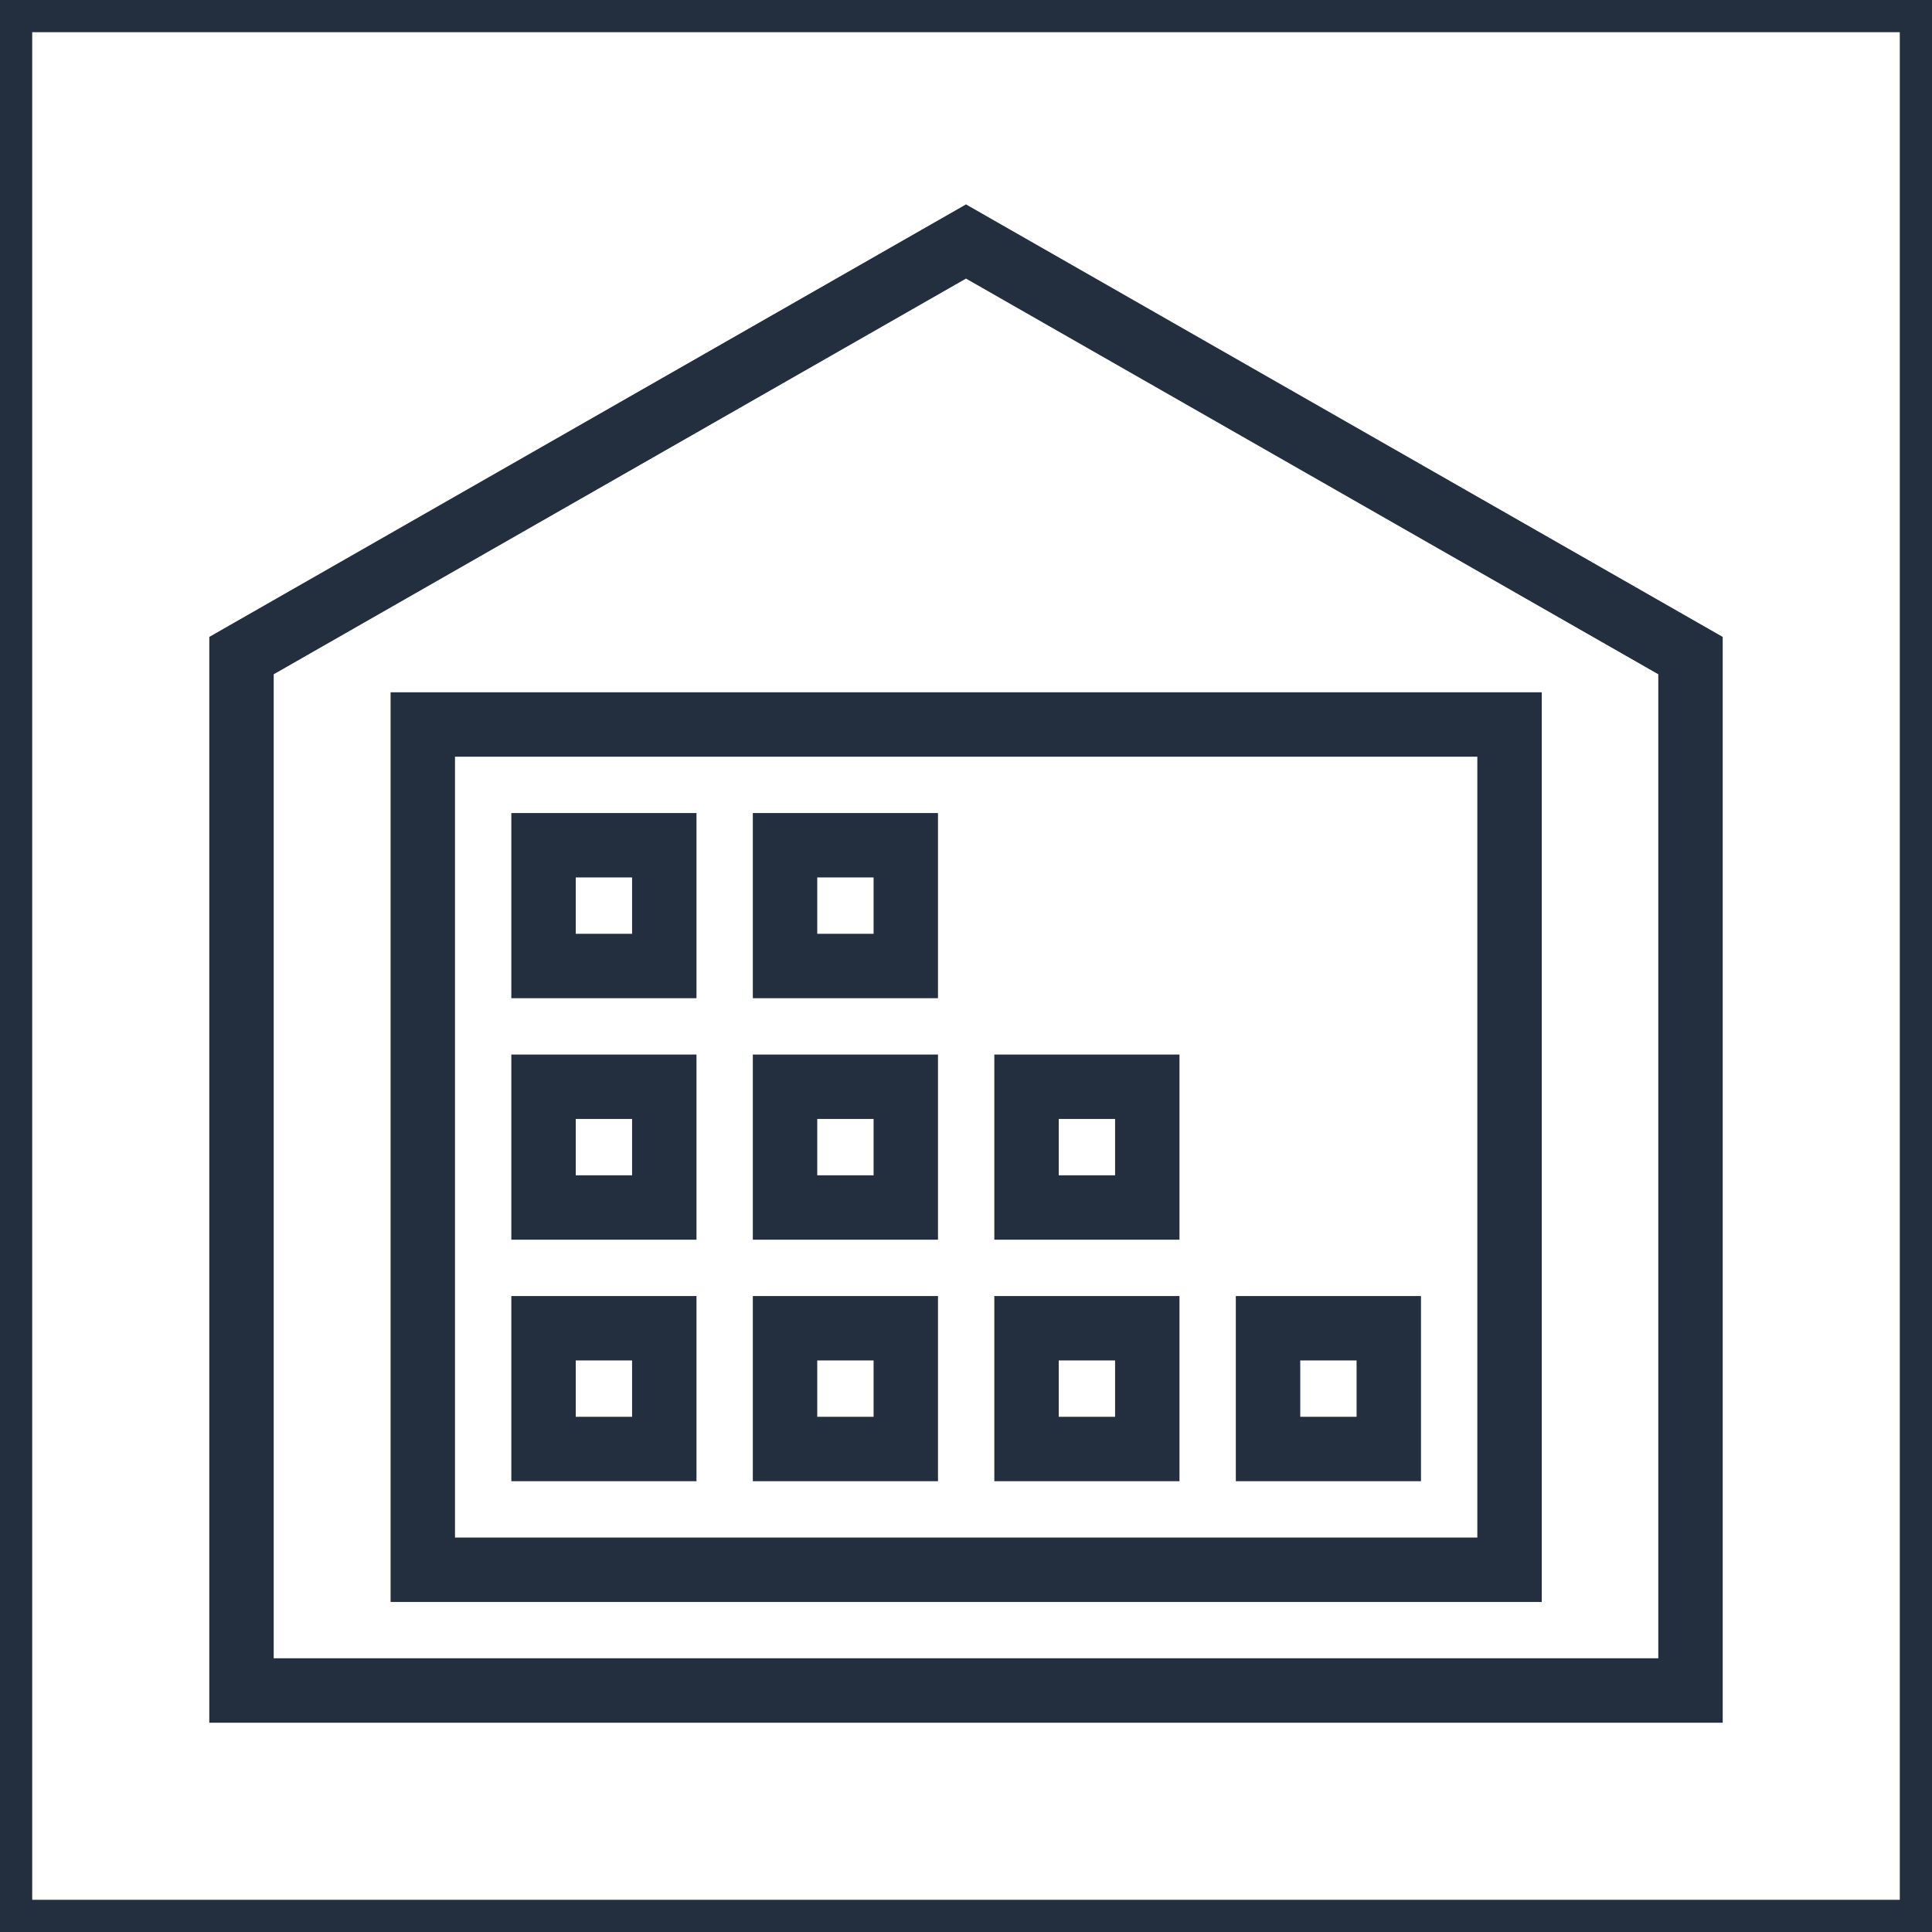 <svg xmlns="http://www.w3.org/2000/svg" width="60" height="60" viewBox="0 0 60 60"><title>architecture-resource_Systems-Manager_Inventory</title><g id="Background"><rect width="60" height="60" style="fill:#fff"/><path d="M59,1V59H1V1H59m1-1H0V60H60V0Z" style="fill:#232f3e"/></g><g id="Art"><polygon points="52.5 20.36 52.5 52.5 7.5 52.5 7.5 20.36 30 7.5 52.5 20.36" style="fill:none;stroke:#232f3e;stroke-miterlimit:10;stroke-width:2px"/><rect x="13.13" y="22.5" width="33.75" height="26.25" style="fill:none;stroke:#232f3e;stroke-miterlimit:10;stroke-width:2px"/><rect x="16.88" y="26.25" width="3.75" height="3.75" style="fill:none;stroke:#232f3e;stroke-miterlimit:10;stroke-width:2px"/><rect x="24.38" y="26.25" width="3.75" height="3.75" style="fill:none;stroke:#232f3e;stroke-miterlimit:10;stroke-width:2px"/><rect x="16.88" y="33.75" width="3.75" height="3.75" style="fill:none;stroke:#232f3e;stroke-miterlimit:10;stroke-width:2px"/><rect x="24.38" y="33.75" width="3.75" height="3.75" style="fill:none;stroke:#232f3e;stroke-miterlimit:10;stroke-width:2px"/><rect x="31.88" y="33.75" width="3.75" height="3.75" style="fill:none;stroke:#232f3e;stroke-miterlimit:10;stroke-width:2px"/><rect x="16.88" y="41.25" width="3.75" height="3.75" style="fill:none;stroke:#232f3e;stroke-miterlimit:10;stroke-width:2px"/><rect x="24.38" y="41.25" width="3.75" height="3.75" style="fill:none;stroke:#232f3e;stroke-miterlimit:10;stroke-width:2px"/><rect x="31.88" y="41.25" width="3.75" height="3.75" style="fill:none;stroke:#232f3e;stroke-miterlimit:10;stroke-width:2px"/><rect x="39.38" y="41.25" width="3.75" height="3.75" style="fill:none;stroke:#232f3e;stroke-miterlimit:10;stroke-width:2px"/></g></svg>